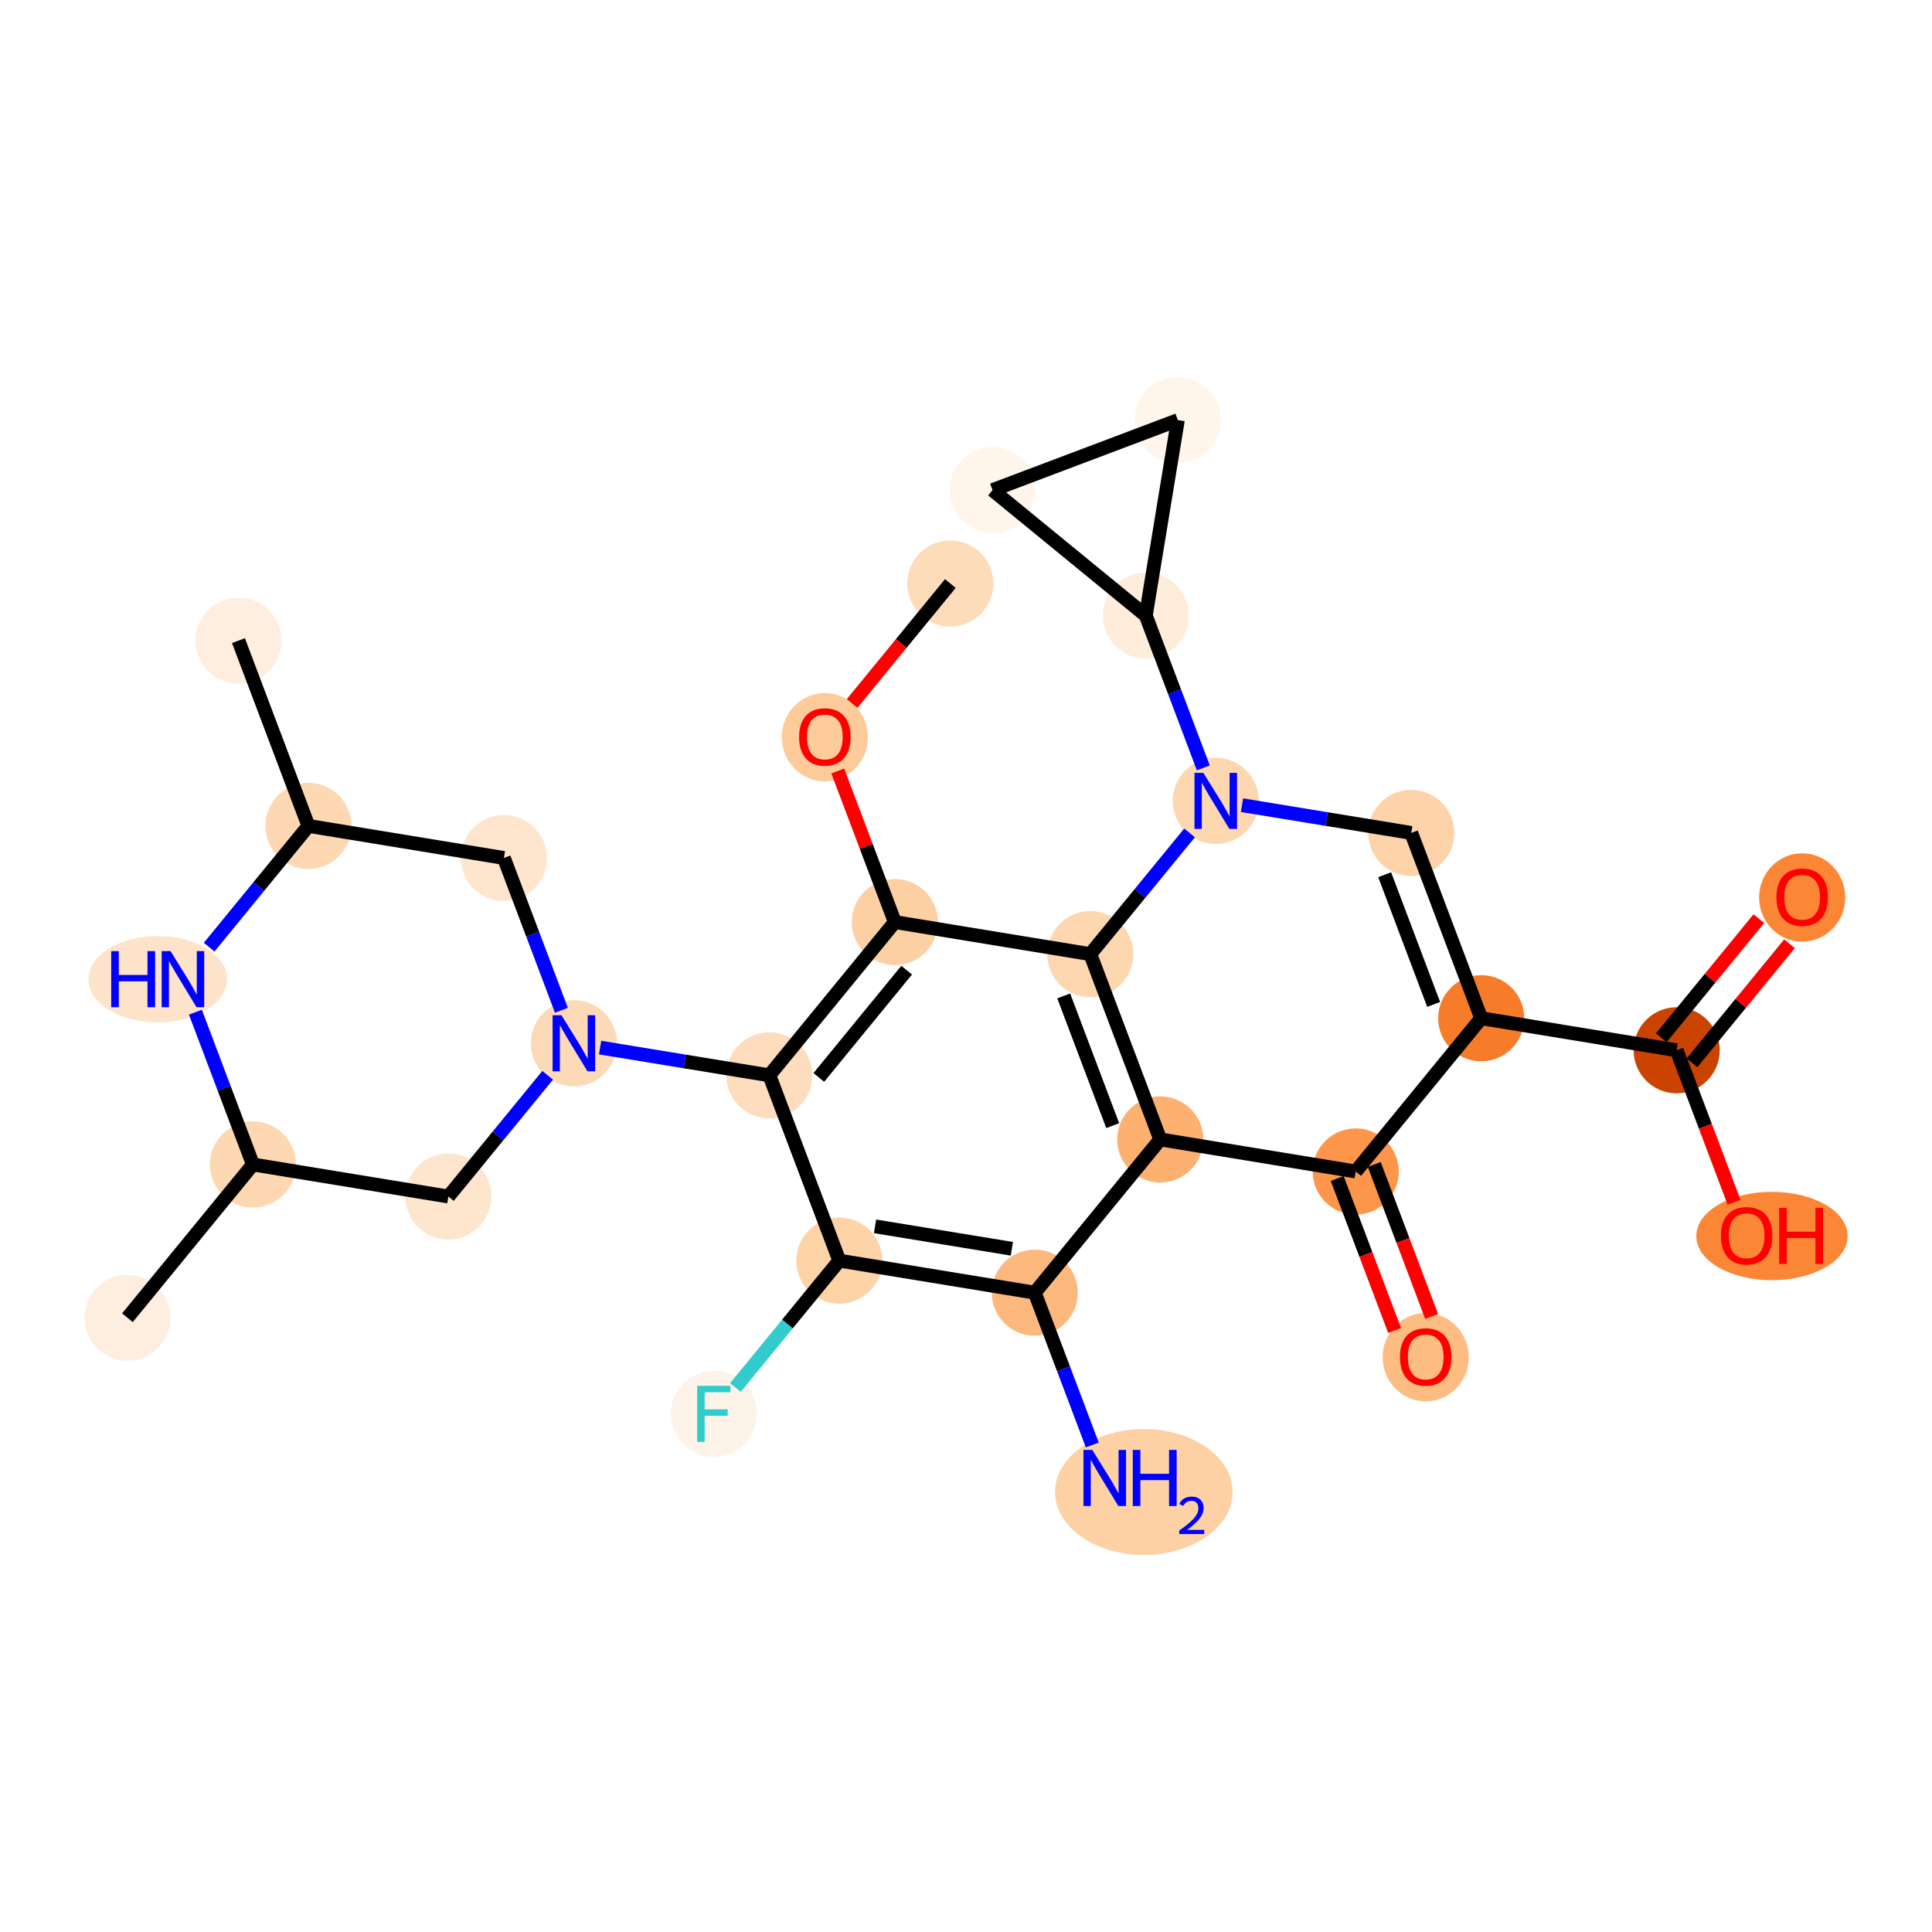 <?xml version='1.0' encoding='iso-8859-1'?>
<svg version='1.1' baseProfile='full'
              xmlns='http://www.w3.org/2000/svg'
                      xmlns:rdkit='http://www.rdkit.org/xml'
                      xmlns:xlink='http://www.w3.org/1999/xlink'
                  xml:space='preserve'
width='280px' height='280px' viewBox='0 0 280 280'>
<!-- END OF HEADER -->
<rect style='opacity:1.0;fill:#FFFFFF;stroke:none' width='280' height='280' x='0' y='0'> </rect>
<ellipse cx='137.73' cy='84.569' rx='5.741' ry='5.741'  style='fill:#FDDCBA;fill-rule:evenodd;stroke:#FDDCBA;stroke-width:1.0px;stroke-linecap:butt;stroke-linejoin:miter;stroke-opacity:1' />
<ellipse cx='119.544' cy='106.842' rx='5.741' ry='5.903'  style='fill:#FDCB9A;fill-rule:evenodd;stroke:#FDCB9A;stroke-width:1.0px;stroke-linecap:butt;stroke-linejoin:miter;stroke-opacity:1' />
<ellipse cx='129.685' cy='133.634' rx='5.741' ry='5.741'  style='fill:#FDD0A3;fill-rule:evenodd;stroke:#FDD0A3;stroke-width:1.0px;stroke-linecap:butt;stroke-linejoin:miter;stroke-opacity:1' />
<ellipse cx='111.498' cy='155.845' rx='5.741' ry='5.741'  style='fill:#FDDDBD;fill-rule:evenodd;stroke:#FDDDBD;stroke-width:1.0px;stroke-linecap:butt;stroke-linejoin:miter;stroke-opacity:1' />
<ellipse cx='83.17' cy='151.199' rx='5.741' ry='5.749'  style='fill:#FDDAB7;fill-rule:evenodd;stroke:#FDDAB7;stroke-width:1.0px;stroke-linecap:butt;stroke-linejoin:miter;stroke-opacity:1' />
<ellipse cx='73.029' cy='124.344' rx='5.741' ry='5.741'  style='fill:#FEE6CE;fill-rule:evenodd;stroke:#FEE6CE;stroke-width:1.0px;stroke-linecap:butt;stroke-linejoin:miter;stroke-opacity:1' />
<ellipse cx='44.701' cy='119.699' rx='5.741' ry='5.741'  style='fill:#FDD8B3;fill-rule:evenodd;stroke:#FDD8B3;stroke-width:1.0px;stroke-linecap:butt;stroke-linejoin:miter;stroke-opacity:1' />
<ellipse cx='34.56' cy='92.844' rx='5.741' ry='5.741'  style='fill:#FEEEDF;fill-rule:evenodd;stroke:#FEEEDF;stroke-width:1.0px;stroke-linecap:butt;stroke-linejoin:miter;stroke-opacity:1' />
<ellipse cx='22.857' cy='141.909' rx='9.532' ry='5.749'  style='fill:#FDE3C9;fill-rule:evenodd;stroke:#FDE3C9;stroke-width:1.0px;stroke-linecap:butt;stroke-linejoin:miter;stroke-opacity:1' />
<ellipse cx='36.655' cy='168.765' rx='5.741' ry='5.741'  style='fill:#FDD8B3;fill-rule:evenodd;stroke:#FDD8B3;stroke-width:1.0px;stroke-linecap:butt;stroke-linejoin:miter;stroke-opacity:1' />
<ellipse cx='18.468' cy='190.975' rx='5.741' ry='5.741'  style='fill:#FEEEDF;fill-rule:evenodd;stroke:#FEEEDF;stroke-width:1.0px;stroke-linecap:butt;stroke-linejoin:miter;stroke-opacity:1' />
<ellipse cx='64.983' cy='173.41' rx='5.741' ry='5.741'  style='fill:#FEE6CE;fill-rule:evenodd;stroke:#FEE6CE;stroke-width:1.0px;stroke-linecap:butt;stroke-linejoin:miter;stroke-opacity:1' />
<ellipse cx='121.639' cy='182.7' rx='5.741' ry='5.741'  style='fill:#FDD3A8;fill-rule:evenodd;stroke:#FDD3A8;stroke-width:1.0px;stroke-linecap:butt;stroke-linejoin:miter;stroke-opacity:1' />
<ellipse cx='103.453' cy='204.91' rx='5.741' ry='5.749'  style='fill:#FEF3E8;fill-rule:evenodd;stroke:#FEF3E8;stroke-width:1.0px;stroke-linecap:butt;stroke-linejoin:miter;stroke-opacity:1' />
<ellipse cx='149.967' cy='187.345' rx='5.741' ry='5.741'  style='fill:#FDB97D;fill-rule:evenodd;stroke:#FDB97D;stroke-width:1.0px;stroke-linecap:butt;stroke-linejoin:miter;stroke-opacity:1' />
<ellipse cx='165.774' cy='216.233' rx='12.373' ry='8.623'  style='fill:#FDD1A4;fill-rule:evenodd;stroke:#FDD1A4;stroke-width:1.0px;stroke-linecap:butt;stroke-linejoin:miter;stroke-opacity:1' />
<ellipse cx='168.154' cy='165.135' rx='5.741' ry='5.741'  style='fill:#FDB171;fill-rule:evenodd;stroke:#FDB171;stroke-width:1.0px;stroke-linecap:butt;stroke-linejoin:miter;stroke-opacity:1' />
<ellipse cx='196.482' cy='169.78' rx='5.741' ry='5.741'  style='fill:#FD964A;fill-rule:evenodd;stroke:#FD964A;stroke-width:1.0px;stroke-linecap:butt;stroke-linejoin:miter;stroke-opacity:1' />
<ellipse cx='206.623' cy='196.698' rx='5.741' ry='5.903'  style='fill:#FDBC82;fill-rule:evenodd;stroke:#FDBC82;stroke-width:1.0px;stroke-linecap:butt;stroke-linejoin:miter;stroke-opacity:1' />
<ellipse cx='214.669' cy='147.57' rx='5.741' ry='5.741'  style='fill:#F77C29;fill-rule:evenodd;stroke:#F77C29;stroke-width:1.0px;stroke-linecap:butt;stroke-linejoin:miter;stroke-opacity:1' />
<ellipse cx='242.997' cy='152.215' rx='5.741' ry='5.741'  style='fill:#CB4301;fill-rule:evenodd;stroke:#CB4301;stroke-width:1.0px;stroke-linecap:butt;stroke-linejoin:miter;stroke-opacity:1' />
<ellipse cx='261.184' cy='130.068' rx='5.741' ry='5.903'  style='fill:#FB8736;fill-rule:evenodd;stroke:#FB8736;stroke-width:1.0px;stroke-linecap:butt;stroke-linejoin:miter;stroke-opacity:1' />
<ellipse cx='256.807' cy='179.133' rx='10.466' ry='5.903'  style='fill:#FB8736;fill-rule:evenodd;stroke:#FB8736;stroke-width:1.0px;stroke-linecap:butt;stroke-linejoin:miter;stroke-opacity:1' />
<ellipse cx='204.528' cy='120.714' rx='5.741' ry='5.741'  style='fill:#FDD3A9;fill-rule:evenodd;stroke:#FDD3A9;stroke-width:1.0px;stroke-linecap:butt;stroke-linejoin:miter;stroke-opacity:1' />
<ellipse cx='176.2' cy='116.069' rx='5.741' ry='5.749'  style='fill:#FDD7B0;fill-rule:evenodd;stroke:#FDD7B0;stroke-width:1.0px;stroke-linecap:butt;stroke-linejoin:miter;stroke-opacity:1' />
<ellipse cx='166.058' cy='89.214' rx='5.741' ry='5.741'  style='fill:#FEEDDB;fill-rule:evenodd;stroke:#FEEDDB;stroke-width:1.0px;stroke-linecap:butt;stroke-linejoin:miter;stroke-opacity:1' />
<ellipse cx='143.848' cy='71.027' rx='5.741' ry='5.741'  style='fill:#FFF5EB;fill-rule:evenodd;stroke:#FFF5EB;stroke-width:1.0px;stroke-linecap:butt;stroke-linejoin:miter;stroke-opacity:1' />
<ellipse cx='170.704' cy='60.886' rx='5.741' ry='5.741'  style='fill:#FFF5EB;fill-rule:evenodd;stroke:#FFF5EB;stroke-width:1.0px;stroke-linecap:butt;stroke-linejoin:miter;stroke-opacity:1' />
<ellipse cx='158.013' cy='138.279' rx='5.741' ry='5.741'  style='fill:#FDD7B0;fill-rule:evenodd;stroke:#FDD7B0;stroke-width:1.0px;stroke-linecap:butt;stroke-linejoin:miter;stroke-opacity:1' />
<path class='bond-0 atom-0 atom-1' d='M 137.73,84.569 L 130.614,93.26' style='fill:none;fill-rule:evenodd;stroke:#000000;stroke-width:2.0px;stroke-linecap:butt;stroke-linejoin:miter;stroke-opacity:1' />
<path class='bond-0 atom-0 atom-1' d='M 130.614,93.26 L 123.497,101.951' style='fill:none;fill-rule:evenodd;stroke:#FF0000;stroke-width:2.0px;stroke-linecap:butt;stroke-linejoin:miter;stroke-opacity:1' />
<path class='bond-1 atom-1 atom-2' d='M 121.415,111.734 L 125.55,122.684' style='fill:none;fill-rule:evenodd;stroke:#FF0000;stroke-width:2.0px;stroke-linecap:butt;stroke-linejoin:miter;stroke-opacity:1' />
<path class='bond-1 atom-1 atom-2' d='M 125.55,122.684 L 129.685,133.634' style='fill:none;fill-rule:evenodd;stroke:#000000;stroke-width:2.0px;stroke-linecap:butt;stroke-linejoin:miter;stroke-opacity:1' />
<path class='bond-2 atom-2 atom-3' d='M 129.685,133.634 L 111.498,155.845' style='fill:none;fill-rule:evenodd;stroke:#000000;stroke-width:2.0px;stroke-linecap:butt;stroke-linejoin:miter;stroke-opacity:1' />
<path class='bond-2 atom-2 atom-3' d='M 131.399,140.603 L 118.668,156.15' style='fill:none;fill-rule:evenodd;stroke:#000000;stroke-width:2.0px;stroke-linecap:butt;stroke-linejoin:miter;stroke-opacity:1' />
<path class='bond-28 atom-28 atom-2' d='M 158.013,138.279 L 129.685,133.634' style='fill:none;fill-rule:evenodd;stroke:#000000;stroke-width:2.0px;stroke-linecap:butt;stroke-linejoin:miter;stroke-opacity:1' />
<path class='bond-3 atom-3 atom-4' d='M 111.498,155.845 L 99.234,153.834' style='fill:none;fill-rule:evenodd;stroke:#000000;stroke-width:2.0px;stroke-linecap:butt;stroke-linejoin:miter;stroke-opacity:1' />
<path class='bond-3 atom-3 atom-4' d='M 99.234,153.834 L 86.971,151.823' style='fill:none;fill-rule:evenodd;stroke:#0000FF;stroke-width:2.0px;stroke-linecap:butt;stroke-linejoin:miter;stroke-opacity:1' />
<path class='bond-11 atom-3 atom-12' d='M 111.498,155.845 L 121.639,182.7' style='fill:none;fill-rule:evenodd;stroke:#000000;stroke-width:2.0px;stroke-linecap:butt;stroke-linejoin:miter;stroke-opacity:1' />
<path class='bond-4 atom-4 atom-5' d='M 81.364,146.417 L 77.197,135.381' style='fill:none;fill-rule:evenodd;stroke:#0000FF;stroke-width:2.0px;stroke-linecap:butt;stroke-linejoin:miter;stroke-opacity:1' />
<path class='bond-4 atom-4 atom-5' d='M 77.197,135.381 L 73.029,124.344' style='fill:none;fill-rule:evenodd;stroke:#000000;stroke-width:2.0px;stroke-linecap:butt;stroke-linejoin:miter;stroke-opacity:1' />
<path class='bond-29 atom-11 atom-4' d='M 64.983,173.41 L 72.176,164.625' style='fill:none;fill-rule:evenodd;stroke:#000000;stroke-width:2.0px;stroke-linecap:butt;stroke-linejoin:miter;stroke-opacity:1' />
<path class='bond-29 atom-11 atom-4' d='M 72.176,164.625 L 79.369,155.841' style='fill:none;fill-rule:evenodd;stroke:#0000FF;stroke-width:2.0px;stroke-linecap:butt;stroke-linejoin:miter;stroke-opacity:1' />
<path class='bond-5 atom-5 atom-6' d='M 73.029,124.344 L 44.701,119.699' style='fill:none;fill-rule:evenodd;stroke:#000000;stroke-width:2.0px;stroke-linecap:butt;stroke-linejoin:miter;stroke-opacity:1' />
<path class='bond-6 atom-6 atom-7' d='M 44.701,119.699 L 34.56,92.844' style='fill:none;fill-rule:evenodd;stroke:#000000;stroke-width:2.0px;stroke-linecap:butt;stroke-linejoin:miter;stroke-opacity:1' />
<path class='bond-7 atom-6 atom-8' d='M 44.701,119.699 L 37.508,128.483' style='fill:none;fill-rule:evenodd;stroke:#000000;stroke-width:2.0px;stroke-linecap:butt;stroke-linejoin:miter;stroke-opacity:1' />
<path class='bond-7 atom-6 atom-8' d='M 37.508,128.483 L 30.315,137.268' style='fill:none;fill-rule:evenodd;stroke:#0000FF;stroke-width:2.0px;stroke-linecap:butt;stroke-linejoin:miter;stroke-opacity:1' />
<path class='bond-8 atom-8 atom-9' d='M 28.32,146.692 L 32.488,157.728' style='fill:none;fill-rule:evenodd;stroke:#0000FF;stroke-width:2.0px;stroke-linecap:butt;stroke-linejoin:miter;stroke-opacity:1' />
<path class='bond-8 atom-8 atom-9' d='M 32.488,157.728 L 36.655,168.765' style='fill:none;fill-rule:evenodd;stroke:#000000;stroke-width:2.0px;stroke-linecap:butt;stroke-linejoin:miter;stroke-opacity:1' />
<path class='bond-9 atom-9 atom-10' d='M 36.655,168.765 L 18.468,190.975' style='fill:none;fill-rule:evenodd;stroke:#000000;stroke-width:2.0px;stroke-linecap:butt;stroke-linejoin:miter;stroke-opacity:1' />
<path class='bond-10 atom-9 atom-11' d='M 36.655,168.765 L 64.983,173.41' style='fill:none;fill-rule:evenodd;stroke:#000000;stroke-width:2.0px;stroke-linecap:butt;stroke-linejoin:miter;stroke-opacity:1' />
<path class='bond-12 atom-12 atom-13' d='M 121.639,182.7 L 114.113,191.891' style='fill:none;fill-rule:evenodd;stroke:#000000;stroke-width:2.0px;stroke-linecap:butt;stroke-linejoin:miter;stroke-opacity:1' />
<path class='bond-12 atom-12 atom-13' d='M 114.113,191.891 L 106.587,201.082' style='fill:none;fill-rule:evenodd;stroke:#33CCCC;stroke-width:2.0px;stroke-linecap:butt;stroke-linejoin:miter;stroke-opacity:1' />
<path class='bond-13 atom-12 atom-14' d='M 121.639,182.7 L 149.967,187.345' style='fill:none;fill-rule:evenodd;stroke:#000000;stroke-width:2.0px;stroke-linecap:butt;stroke-linejoin:miter;stroke-opacity:1' />
<path class='bond-13 atom-12 atom-14' d='M 126.818,177.731 L 146.647,180.983' style='fill:none;fill-rule:evenodd;stroke:#000000;stroke-width:2.0px;stroke-linecap:butt;stroke-linejoin:miter;stroke-opacity:1' />
<path class='bond-14 atom-14 atom-15' d='M 149.967,187.345 L 154.135,198.381' style='fill:none;fill-rule:evenodd;stroke:#000000;stroke-width:2.0px;stroke-linecap:butt;stroke-linejoin:miter;stroke-opacity:1' />
<path class='bond-14 atom-14 atom-15' d='M 154.135,198.381 L 158.303,209.418' style='fill:none;fill-rule:evenodd;stroke:#0000FF;stroke-width:2.0px;stroke-linecap:butt;stroke-linejoin:miter;stroke-opacity:1' />
<path class='bond-15 atom-14 atom-16' d='M 149.967,187.345 L 168.154,165.135' style='fill:none;fill-rule:evenodd;stroke:#000000;stroke-width:2.0px;stroke-linecap:butt;stroke-linejoin:miter;stroke-opacity:1' />
<path class='bond-16 atom-16 atom-17' d='M 168.154,165.135 L 196.482,169.78' style='fill:none;fill-rule:evenodd;stroke:#000000;stroke-width:2.0px;stroke-linecap:butt;stroke-linejoin:miter;stroke-opacity:1' />
<path class='bond-30 atom-28 atom-16' d='M 158.013,138.279 L 168.154,165.135' style='fill:none;fill-rule:evenodd;stroke:#000000;stroke-width:2.0px;stroke-linecap:butt;stroke-linejoin:miter;stroke-opacity:1' />
<path class='bond-30 atom-28 atom-16' d='M 154.163,144.336 L 161.262,163.135' style='fill:none;fill-rule:evenodd;stroke:#000000;stroke-width:2.0px;stroke-linecap:butt;stroke-linejoin:miter;stroke-opacity:1' />
<path class='bond-17 atom-17 atom-18' d='M 193.797,170.794 L 197.956,181.807' style='fill:none;fill-rule:evenodd;stroke:#000000;stroke-width:2.0px;stroke-linecap:butt;stroke-linejoin:miter;stroke-opacity:1' />
<path class='bond-17 atom-17 atom-18' d='M 197.956,181.807 L 202.115,192.821' style='fill:none;fill-rule:evenodd;stroke:#FF0000;stroke-width:2.0px;stroke-linecap:butt;stroke-linejoin:miter;stroke-opacity:1' />
<path class='bond-17 atom-17 atom-18' d='M 199.168,168.766 L 203.327,179.779' style='fill:none;fill-rule:evenodd;stroke:#000000;stroke-width:2.0px;stroke-linecap:butt;stroke-linejoin:miter;stroke-opacity:1' />
<path class='bond-17 atom-17 atom-18' d='M 203.327,179.779 L 207.486,190.793' style='fill:none;fill-rule:evenodd;stroke:#FF0000;stroke-width:2.0px;stroke-linecap:butt;stroke-linejoin:miter;stroke-opacity:1' />
<path class='bond-18 atom-17 atom-19' d='M 196.482,169.78 L 214.669,147.57' style='fill:none;fill-rule:evenodd;stroke:#000000;stroke-width:2.0px;stroke-linecap:butt;stroke-linejoin:miter;stroke-opacity:1' />
<path class='bond-19 atom-19 atom-20' d='M 214.669,147.57 L 242.997,152.215' style='fill:none;fill-rule:evenodd;stroke:#000000;stroke-width:2.0px;stroke-linecap:butt;stroke-linejoin:miter;stroke-opacity:1' />
<path class='bond-22 atom-19 atom-23' d='M 214.669,147.57 L 204.528,120.714' style='fill:none;fill-rule:evenodd;stroke:#000000;stroke-width:2.0px;stroke-linecap:butt;stroke-linejoin:miter;stroke-opacity:1' />
<path class='bond-22 atom-19 atom-23' d='M 207.777,145.57 L 200.678,126.771' style='fill:none;fill-rule:evenodd;stroke:#000000;stroke-width:2.0px;stroke-linecap:butt;stroke-linejoin:miter;stroke-opacity:1' />
<path class='bond-20 atom-20 atom-21' d='M 245.218,154.033 L 252.283,145.406' style='fill:none;fill-rule:evenodd;stroke:#000000;stroke-width:2.0px;stroke-linecap:butt;stroke-linejoin:miter;stroke-opacity:1' />
<path class='bond-20 atom-20 atom-21' d='M 252.283,145.406 L 259.348,136.778' style='fill:none;fill-rule:evenodd;stroke:#FF0000;stroke-width:2.0px;stroke-linecap:butt;stroke-linejoin:miter;stroke-opacity:1' />
<path class='bond-20 atom-20 atom-21' d='M 240.776,150.396 L 247.841,141.768' style='fill:none;fill-rule:evenodd;stroke:#000000;stroke-width:2.0px;stroke-linecap:butt;stroke-linejoin:miter;stroke-opacity:1' />
<path class='bond-20 atom-20 atom-21' d='M 247.841,141.768 L 254.906,133.14' style='fill:none;fill-rule:evenodd;stroke:#FF0000;stroke-width:2.0px;stroke-linecap:butt;stroke-linejoin:miter;stroke-opacity:1' />
<path class='bond-21 atom-20 atom-22' d='M 242.997,152.215 L 247.156,163.228' style='fill:none;fill-rule:evenodd;stroke:#000000;stroke-width:2.0px;stroke-linecap:butt;stroke-linejoin:miter;stroke-opacity:1' />
<path class='bond-21 atom-20 atom-22' d='M 247.156,163.228 L 251.315,174.242' style='fill:none;fill-rule:evenodd;stroke:#FF0000;stroke-width:2.0px;stroke-linecap:butt;stroke-linejoin:miter;stroke-opacity:1' />
<path class='bond-23 atom-23 atom-24' d='M 204.528,120.714 L 192.264,118.703' style='fill:none;fill-rule:evenodd;stroke:#000000;stroke-width:2.0px;stroke-linecap:butt;stroke-linejoin:miter;stroke-opacity:1' />
<path class='bond-23 atom-23 atom-24' d='M 192.264,118.703 L 180,116.692' style='fill:none;fill-rule:evenodd;stroke:#0000FF;stroke-width:2.0px;stroke-linecap:butt;stroke-linejoin:miter;stroke-opacity:1' />
<path class='bond-24 atom-24 atom-25' d='M 174.394,111.287 L 170.226,100.25' style='fill:none;fill-rule:evenodd;stroke:#0000FF;stroke-width:2.0px;stroke-linecap:butt;stroke-linejoin:miter;stroke-opacity:1' />
<path class='bond-24 atom-24 atom-25' d='M 170.226,100.25 L 166.058,89.214' style='fill:none;fill-rule:evenodd;stroke:#000000;stroke-width:2.0px;stroke-linecap:butt;stroke-linejoin:miter;stroke-opacity:1' />
<path class='bond-27 atom-24 atom-28' d='M 172.399,120.711 L 165.206,129.495' style='fill:none;fill-rule:evenodd;stroke:#0000FF;stroke-width:2.0px;stroke-linecap:butt;stroke-linejoin:miter;stroke-opacity:1' />
<path class='bond-27 atom-24 atom-28' d='M 165.206,129.495 L 158.013,138.279' style='fill:none;fill-rule:evenodd;stroke:#000000;stroke-width:2.0px;stroke-linecap:butt;stroke-linejoin:miter;stroke-opacity:1' />
<path class='bond-25 atom-25 atom-26' d='M 166.058,89.214 L 143.848,71.027' style='fill:none;fill-rule:evenodd;stroke:#000000;stroke-width:2.0px;stroke-linecap:butt;stroke-linejoin:miter;stroke-opacity:1' />
<path class='bond-31 atom-27 atom-25' d='M 170.704,60.886 L 166.058,89.214' style='fill:none;fill-rule:evenodd;stroke:#000000;stroke-width:2.0px;stroke-linecap:butt;stroke-linejoin:miter;stroke-opacity:1' />
<path class='bond-26 atom-26 atom-27' d='M 143.848,71.027 L 170.704,60.886' style='fill:none;fill-rule:evenodd;stroke:#000000;stroke-width:2.0px;stroke-linecap:butt;stroke-linejoin:miter;stroke-opacity:1' />
<path  class='atom-1' d='M 115.812 106.802
Q 115.812 104.85, 116.776 103.759
Q 117.741 102.668, 119.544 102.668
Q 121.346 102.668, 122.311 103.759
Q 123.276 104.85, 123.276 106.802
Q 123.276 108.777, 122.299 109.902
Q 121.323 111.016, 119.544 111.016
Q 117.752 111.016, 116.776 109.902
Q 115.812 108.788, 115.812 106.802
M 119.544 110.097
Q 120.784 110.097, 121.45 109.271
Q 122.127 108.432, 122.127 106.802
Q 122.127 105.206, 121.45 104.402
Q 120.784 103.587, 119.544 103.587
Q 118.304 103.587, 117.626 104.391
Q 116.96 105.194, 116.96 106.802
Q 116.96 108.444, 117.626 109.271
Q 118.304 110.097, 119.544 110.097
' fill='#FF0000'/>
<path  class='atom-4' d='M 81.373 147.135
L 84.037 151.441
Q 84.301 151.865, 84.726 152.635
Q 85.151 153.404, 85.174 153.45
L 85.174 147.135
L 86.253 147.135
L 86.253 155.264
L 85.139 155.264
L 82.28 150.556
Q 81.947 150.005, 81.591 149.374
Q 81.247 148.742, 81.143 148.547
L 81.143 155.264
L 80.087 155.264
L 80.087 147.135
L 81.373 147.135
' fill='#0000FF'/>
<path  class='atom-8' d='M 16.117 137.844
L 17.219 137.844
L 17.219 141.301
L 21.376 141.301
L 21.376 137.844
L 22.478 137.844
L 22.478 145.974
L 21.376 145.974
L 21.376 142.219
L 17.219 142.219
L 17.219 145.974
L 16.117 145.974
L 16.117 137.844
' fill='#0000FF'/>
<path  class='atom-8' d='M 24.717 137.844
L 27.381 142.15
Q 27.645 142.575, 28.07 143.345
Q 28.495 144.114, 28.518 144.16
L 28.518 137.844
L 29.597 137.844
L 29.597 145.974
L 28.483 145.974
L 25.624 141.266
Q 25.291 140.715, 24.935 140.083
Q 24.591 139.452, 24.487 139.257
L 24.487 145.974
L 23.431 145.974
L 23.431 137.844
L 24.717 137.844
' fill='#0000FF'/>
<path  class='atom-13' d='M 101.036 200.845
L 105.87 200.845
L 105.87 201.775
L 102.126 201.775
L 102.126 204.244
L 105.456 204.244
L 105.456 205.186
L 102.126 205.186
L 102.126 208.975
L 101.036 208.975
L 101.036 200.845
' fill='#33CCCC'/>
<path  class='atom-15' d='M 158.312 210.135
L 160.976 214.441
Q 161.24 214.866, 161.664 215.636
Q 162.089 216.405, 162.112 216.451
L 162.112 210.135
L 163.192 210.135
L 163.192 218.265
L 162.078 218.265
L 159.219 213.557
Q 158.886 213.006, 158.53 212.375
Q 158.185 211.743, 158.082 211.548
L 158.082 218.265
L 157.026 218.265
L 157.026 210.135
L 158.312 210.135
' fill='#0000FF'/>
<path  class='atom-15' d='M 164.168 210.135
L 165.27 210.135
L 165.27 213.592
L 169.427 213.592
L 169.427 210.135
L 170.529 210.135
L 170.529 218.265
L 169.427 218.265
L 169.427 214.51
L 165.27 214.51
L 165.27 218.265
L 164.168 218.265
L 164.168 210.135
' fill='#0000FF'/>
<path  class='atom-15' d='M 170.923 217.98
Q 171.12 217.472, 171.59 217.192
Q 172.06 216.904, 172.712 216.904
Q 173.522 216.904, 173.977 217.343
Q 174.432 217.783, 174.432 218.563
Q 174.432 219.359, 173.841 220.102
Q 173.257 220.845, 172.045 221.724
L 174.523 221.724
L 174.523 222.33
L 170.908 222.33
L 170.908 221.822
Q 171.908 221.11, 172.499 220.579
Q 173.098 220.049, 173.386 219.571
Q 173.674 219.094, 173.674 218.601
Q 173.674 218.086, 173.416 217.798
Q 173.159 217.51, 172.712 217.51
Q 172.28 217.51, 171.992 217.684
Q 171.704 217.859, 171.499 218.245
L 170.923 217.98
' fill='#0000FF'/>
<path  class='atom-18' d='M 202.892 196.658
Q 202.892 194.706, 203.856 193.615
Q 204.821 192.524, 206.623 192.524
Q 208.426 192.524, 209.391 193.615
Q 210.355 194.706, 210.355 196.658
Q 210.355 198.633, 209.379 199.758
Q 208.403 200.872, 206.623 200.872
Q 204.832 200.872, 203.856 199.758
Q 202.892 198.645, 202.892 196.658
M 206.623 199.954
Q 207.864 199.954, 208.529 199.127
Q 209.207 198.289, 209.207 196.658
Q 209.207 195.062, 208.529 194.258
Q 207.864 193.443, 206.623 193.443
Q 205.383 193.443, 204.706 194.247
Q 204.04 195.051, 204.04 196.658
Q 204.04 198.3, 204.706 199.127
Q 205.383 199.954, 206.623 199.954
' fill='#FF0000'/>
<path  class='atom-21' d='M 257.452 130.027
Q 257.452 128.075, 258.416 126.985
Q 259.381 125.894, 261.184 125.894
Q 262.986 125.894, 263.951 126.985
Q 264.916 128.075, 264.916 130.027
Q 264.916 132.002, 263.94 133.128
Q 262.964 134.242, 261.184 134.242
Q 259.392 134.242, 258.416 133.128
Q 257.452 132.014, 257.452 130.027
M 261.184 133.323
Q 262.424 133.323, 263.09 132.496
Q 263.767 131.658, 263.767 130.027
Q 263.767 128.431, 263.09 127.628
Q 262.424 126.812, 261.184 126.812
Q 259.944 126.812, 259.266 127.616
Q 258.6 128.42, 258.6 130.027
Q 258.6 131.669, 259.266 132.496
Q 259.944 133.323, 261.184 133.323
' fill='#FF0000'/>
<path  class='atom-22' d='M 249.406 179.093
Q 249.406 177.141, 250.371 176.05
Q 251.335 174.959, 253.138 174.959
Q 254.941 174.959, 255.905 176.05
Q 256.87 177.141, 256.87 179.093
Q 256.87 181.068, 255.894 182.193
Q 254.918 183.307, 253.138 183.307
Q 251.347 183.307, 250.371 182.193
Q 249.406 181.079, 249.406 179.093
M 253.138 182.388
Q 254.378 182.388, 255.044 181.562
Q 255.722 180.724, 255.722 179.093
Q 255.722 177.497, 255.044 176.693
Q 254.378 175.878, 253.138 175.878
Q 251.898 175.878, 251.221 176.682
Q 250.555 177.485, 250.555 179.093
Q 250.555 180.735, 251.221 181.562
Q 251.898 182.388, 253.138 182.388
' fill='#FF0000'/>
<path  class='atom-22' d='M 257.846 175.051
L 258.948 175.051
L 258.948 178.507
L 263.105 178.507
L 263.105 175.051
L 264.207 175.051
L 264.207 183.181
L 263.105 183.181
L 263.105 179.426
L 258.948 179.426
L 258.948 183.181
L 257.846 183.181
L 257.846 175.051
' fill='#FF0000'/>
<path  class='atom-24' d='M 174.403 112.004
L 177.067 116.31
Q 177.331 116.735, 177.756 117.504
Q 178.18 118.274, 178.203 118.32
L 178.203 112.004
L 179.283 112.004
L 179.283 120.134
L 178.169 120.134
L 175.31 115.426
Q 174.977 114.875, 174.621 114.243
Q 174.276 113.612, 174.173 113.417
L 174.173 120.134
L 173.117 120.134
L 173.117 112.004
L 174.403 112.004
' fill='#0000FF'/>
</svg>

